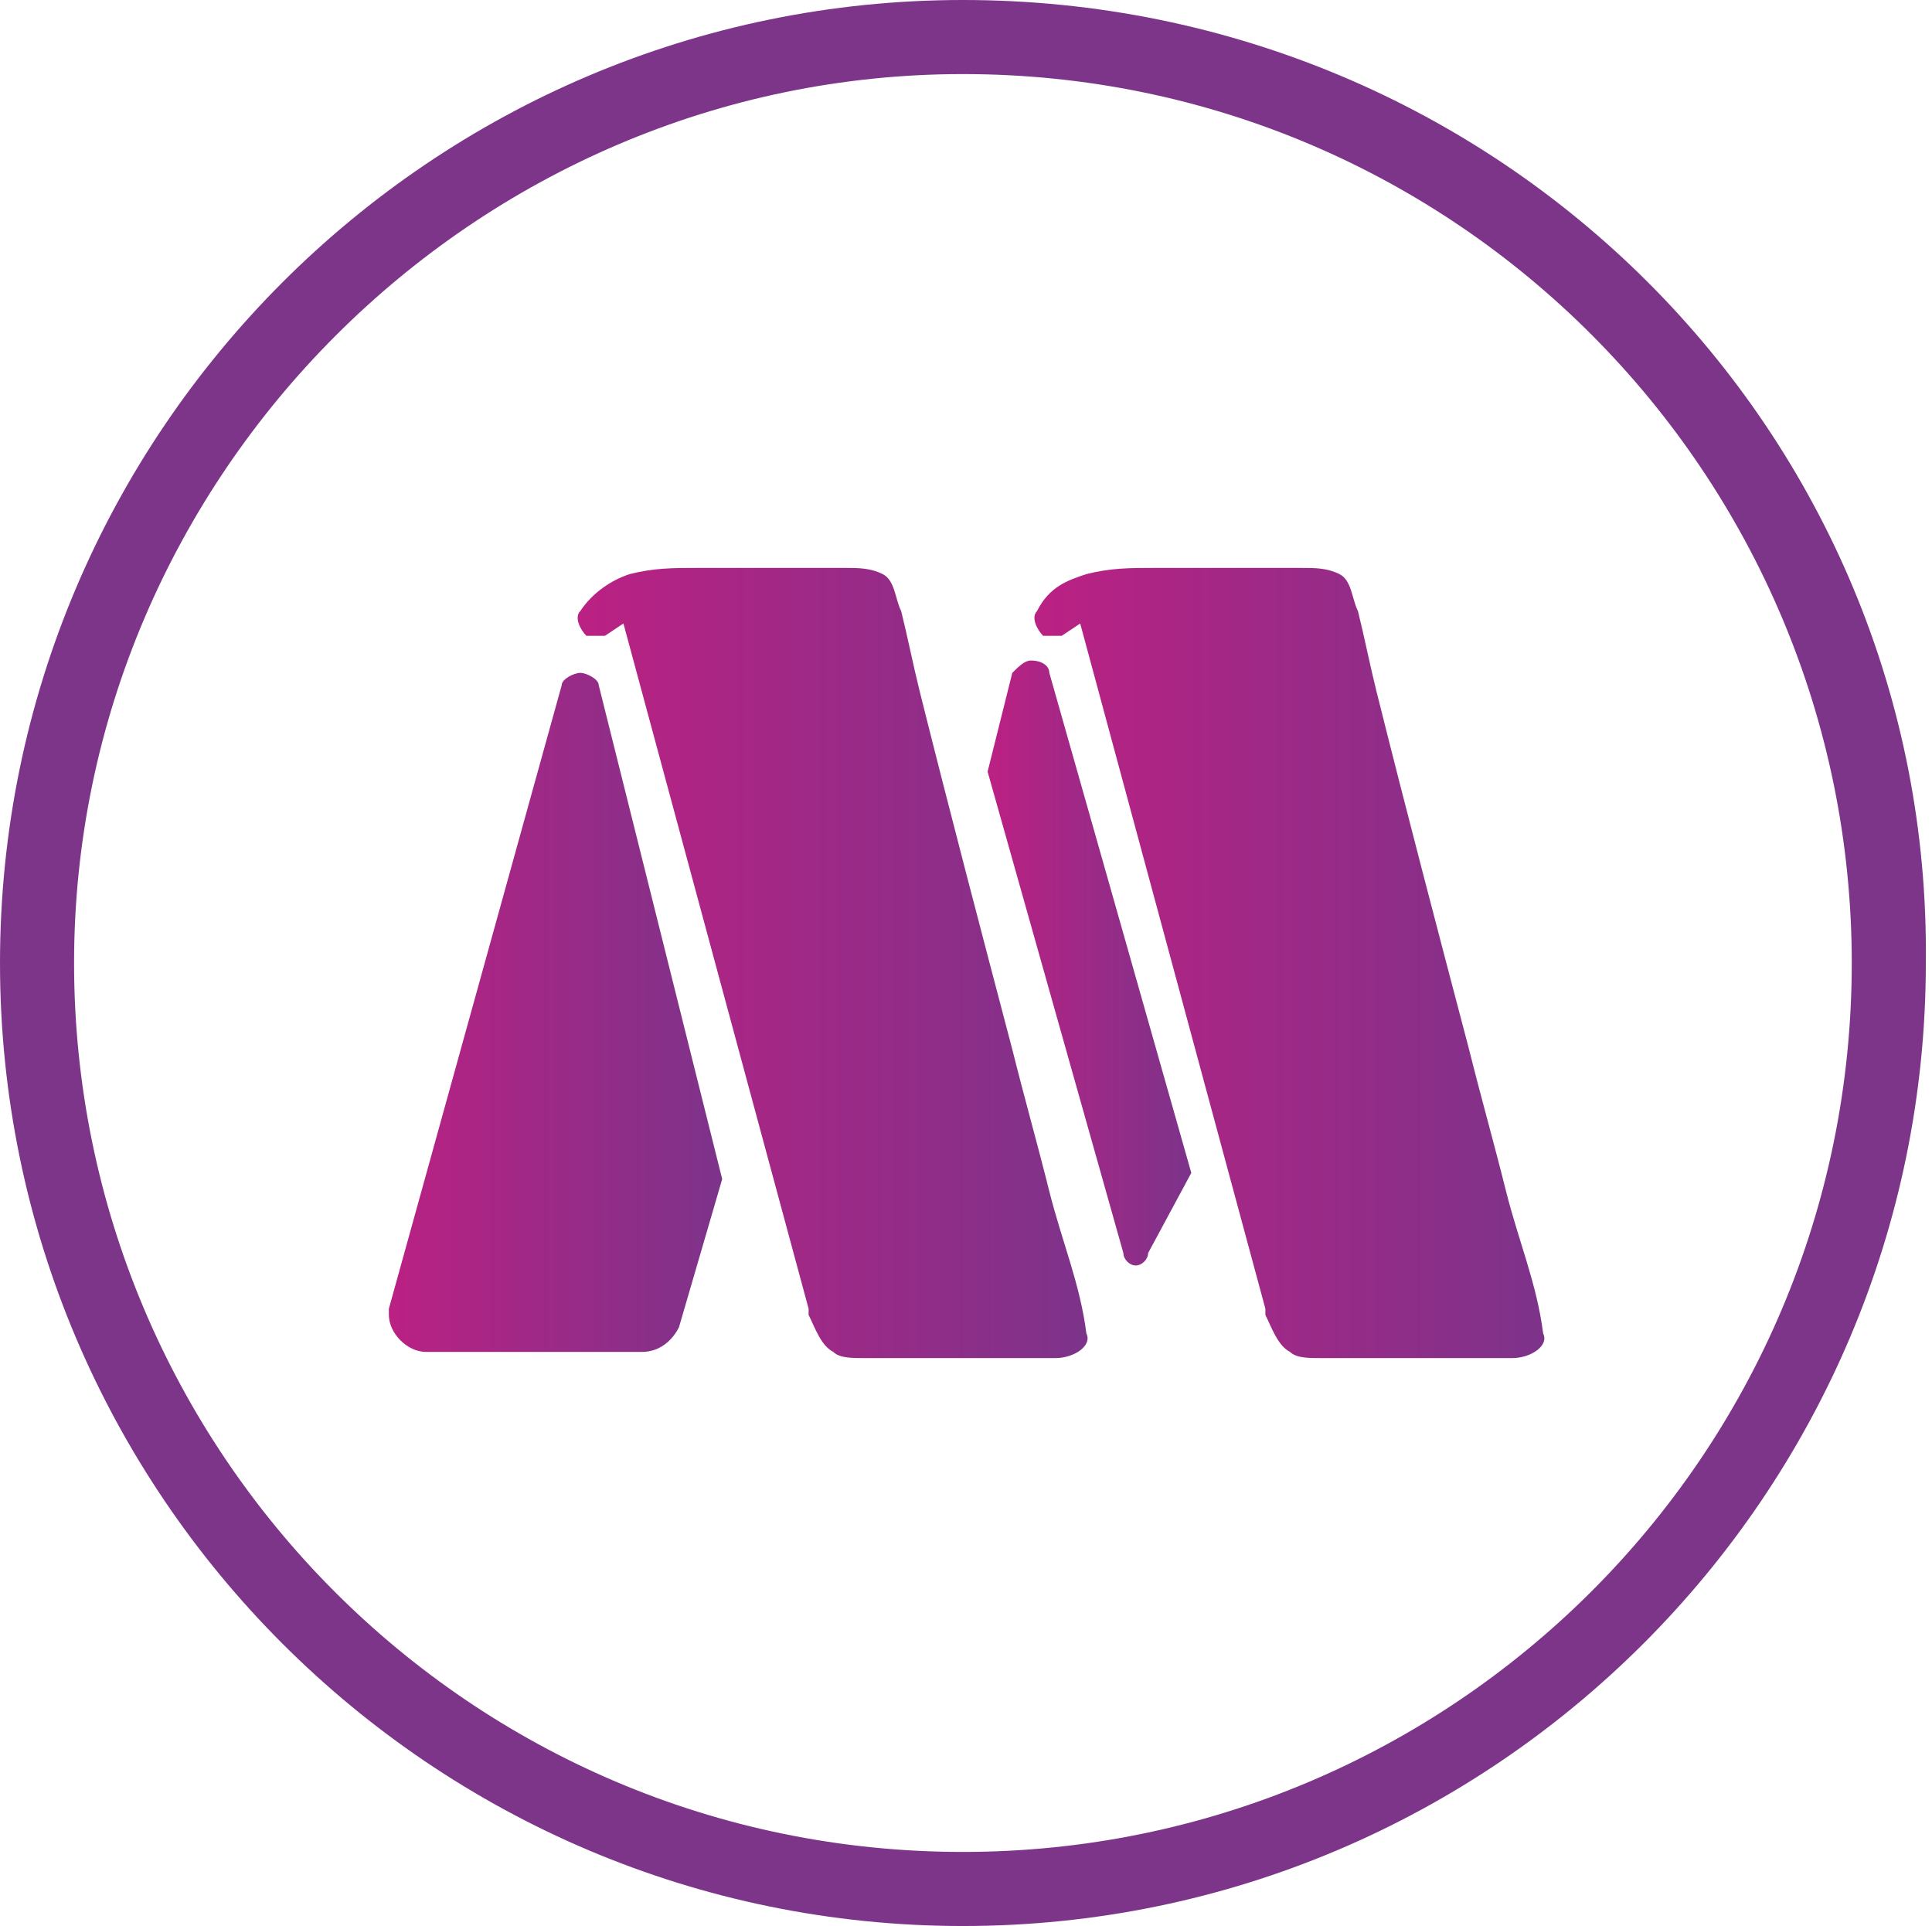 <?xml version="1.0" encoding="utf-8"?>
<!-- Generator: Adobe Illustrator 21.0.0, SVG Export Plug-In . SVG Version: 6.00 Build 0)  -->
<svg version="1.1" id="Calque_2" xmlns="http://www.w3.org/2000/svg" xmlns:xlink="http://www.w3.org/1999/xlink" x="0px" y="0px"
	 viewBox="0 0 31.3 31.2" style="enable-background:new 0 0 31.3 31.2;" xml:space="preserve">
<style type="text/css">
	.st0{fill:#7D358A;}
	.st1{fill:#222E3B;}
	.st2{fill:url(#SVGID_1_);}
	.st3{fill:url(#SVGID_2_);}
	.st4{fill:url(#SVGID_3_);}
	.st5{fill:url(#SVGID_4_);}
</style>
<g>
	<g>
		<path class="st0" d="M15.6,1.2c8,0,14.4,6.5,14.4,14.4c0,8-6.5,14.4-14.4,14.4c-8,0-14.4-6.5-14.4-14.4C1.2,7.7,7.7,1.2,15.6,1.2
			 M15.6,0C7,0,0,7,0,15.6c0,8.6,7,15.6,15.6,15.6c8.6,0,15.6-7,15.6-15.6C31.3,7,24.3,0,15.6,0L15.6,0z"/>
	</g>
</g>
<path class="st1" d="M9.6,10.9"/>
<g>
	<g>
		<linearGradient id="SVGID_1_" gradientUnits="userSpaceOnUse" x1="16.817" y1="15.63" x2="25.027" y2="15.63">
			<stop  offset="0" style="stop-color:#B92183"/>
			<stop  offset="2.267800e-02" style="stop-color:#B92183"/>
			<stop  offset="1" style="stop-color:#7D338A"/>
		</linearGradient>
		<path class="st2" d="M25,21.6c-0.1-0.8-0.4-1.5-0.6-2.3c-0.2-0.8-0.4-1.5-0.6-2.3c-0.5-1.9-1-3.8-1.5-5.8
			c-0.1-0.4-0.2-0.9-0.3-1.3c-0.1-0.2-0.1-0.5-0.3-0.6c-0.2-0.1-0.4-0.1-0.6-0.1c-0.3,0-0.5,0-0.8,0c-0.5,0-1.1,0-1.6,0
			c-0.4,0-0.7,0-1.1,0.1c-0.3,0.1-0.6,0.2-0.8,0.6c-0.1,0.1,0,0.3,0.1,0.4c0.1,0,0.2,0,0.3,0c0,0,0.3-0.2,0.3-0.2l3,11.1l0,0
			c0,0,0,0.1,0,0.1c0.1,0.2,0.2,0.5,0.4,0.6c0.1,0.1,0.3,0.1,0.5,0.1h0.3h0.5h1.5h0.8C24.8,22,25.1,21.8,25,21.6z"/>
	</g>
	<g>
		<linearGradient id="SVGID_2_" gradientUnits="userSpaceOnUse" x1="9.411" y1="15.63" x2="17.622" y2="15.63">
			<stop  offset="0" style="stop-color:#B92183"/>
			<stop  offset="2.267800e-02" style="stop-color:#B92183"/>
			<stop  offset="1" style="stop-color:#7D338A"/>
		</linearGradient>
		<path class="st3" d="M17.6,21.6c-0.1-0.8-0.4-1.5-0.6-2.3c-0.2-0.8-0.4-1.5-0.6-2.3c-0.5-1.9-1-3.8-1.5-5.8
			c-0.1-0.4-0.2-0.9-0.3-1.3c-0.1-0.2-0.1-0.5-0.3-0.6c-0.2-0.1-0.4-0.1-0.6-0.1c-0.3,0-0.5,0-0.8,0c-0.5,0-1.1,0-1.6,0
			c-0.4,0-0.7,0-1.1,0.1C9.9,9.4,9.6,9.6,9.4,9.9c-0.1,0.1,0,0.3,0.1,0.4c0.1,0,0.2,0,0.3,0c0,0,0.3-0.2,0.3-0.2l3,11.1l0,0
			c0,0,0,0.1,0,0.1c0.1,0.2,0.2,0.5,0.4,0.6c0.1,0.1,0.3,0.1,0.5,0.1h0.3h0.5h1.5h0.8C17.4,22,17.7,21.8,17.6,21.6z"/>
	</g>
	<linearGradient id="SVGID_3_" gradientUnits="userSpaceOnUse" x1="6.272" y1="16.432" x2="11.669" y2="16.432">
		<stop  offset="0" style="stop-color:#B92183"/>
		<stop  offset="2.267800e-02" style="stop-color:#B92183"/>
		<stop  offset="1" style="stop-color:#7D338A"/>
	</linearGradient>
	<path class="st4" d="M11.7,19.1l-2-8h0c0-0.1-0.2-0.2-0.3-0.2c-0.1,0-0.3,0.1-0.3,0.2l0,0L6.3,21.2l0,0c0,0,0,0.1,0,0.1
		c0,0.3,0.3,0.6,0.6,0.6h3.5c0.3,0,0.5-0.2,0.6-0.4l0,0L11.7,19.1z"/>
	<linearGradient id="SVGID_4_" gradientUnits="userSpaceOnUse" x1="16.074" y1="15.623" x2="19.25" y2="15.623">
		<stop  offset="0" style="stop-color:#B92183"/>
		<stop  offset="2.267800e-02" style="stop-color:#B92183"/>
		<stop  offset="1" style="stop-color:#7D338A"/>
	</linearGradient>
	<path class="st5" d="M19.3,19L17,10.9h0c0-0.1-0.1-0.2-0.3-0.2c-0.1,0-0.2,0.1-0.3,0.2h0l-0.4,1.6l2.2,7.8l0,0l0,0
		c0,0.1,0.1,0.2,0.2,0.2c0.1,0,0.2-0.1,0.2-0.2l0,0L19.3,19z"/>
</g>
</svg>
